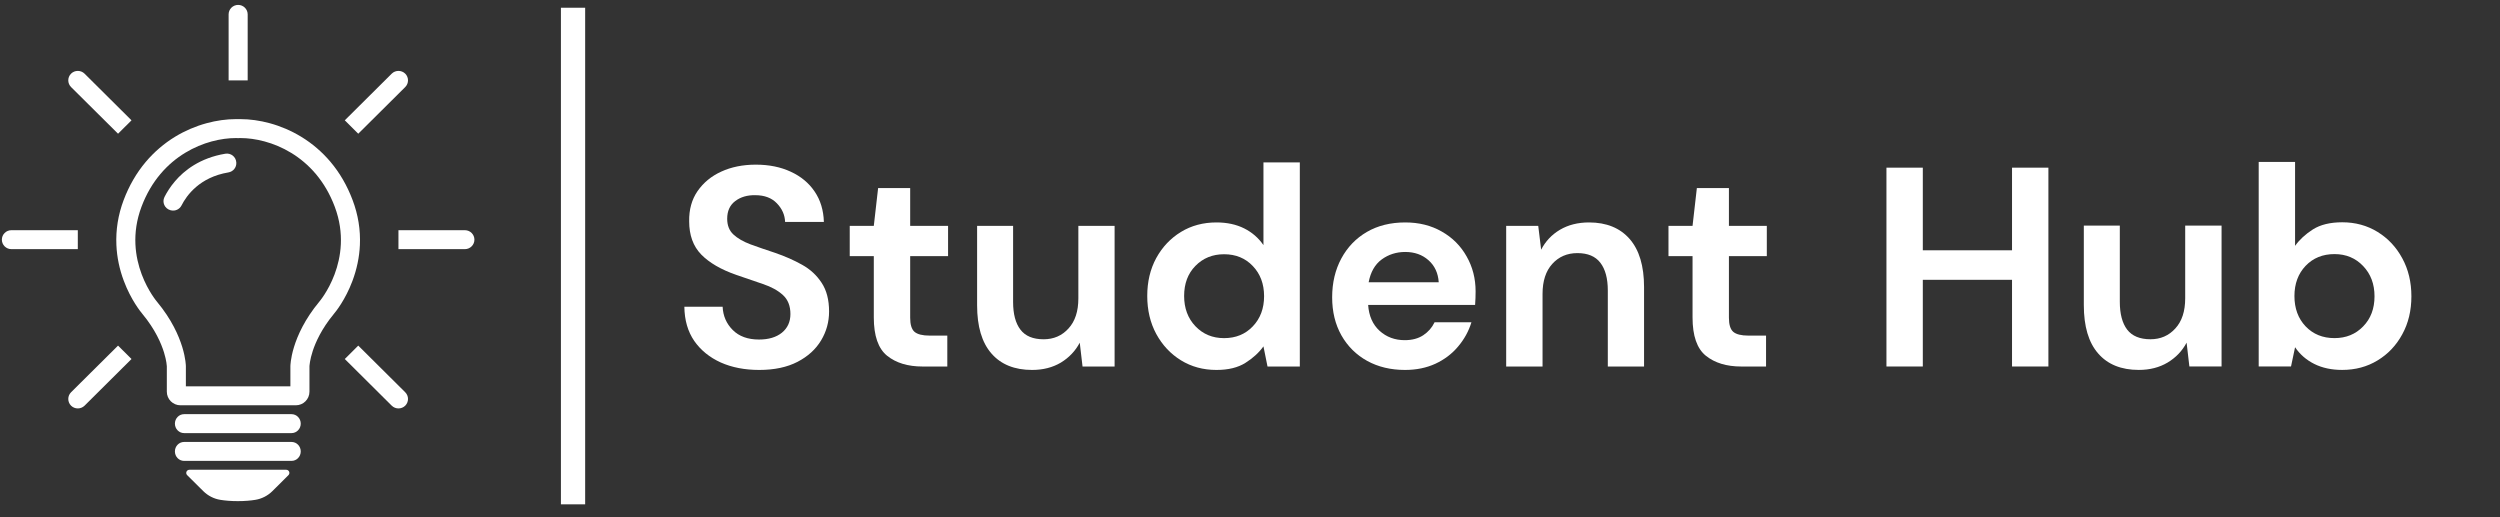 <svg xmlns="http://www.w3.org/2000/svg" xmlns:xlink="http://www.w3.org/1999/xlink" width="411" zoomAndPan="magnify" viewBox="0 0 308.25 63.75" height="85" preserveAspectRatio="xMidYMid meet" version="1.0"><rect x="0" y="0" width="308.25" height="63.75" fill="#333333" stroke="none"/><defs><g/><clipPath id="c6238a70bd"><path d="M 28 0.566 L 31 0.566 L 31 10 L 28 10 Z M 28 0.566 " clip-rule="nonzero"/></clipPath><clipPath id="f1ae773170"><path d="M 49.125 28.262 L 58.496 28.262 L 58.496 30.832 L 49.125 30.832 Z M 49.125 28.262 " clip-rule="nonzero"/></clipPath><clipPath id="1e1c7ab4bd"><path d="M 0.23 28 L 10 28 L 10 31 L 0.23 31 Z M 0.23 28 " clip-rule="nonzero"/></clipPath><clipPath id="834ba562e4"><path d="M 22 57 L 36 57 L 36 61.828 L 22 61.828 Z M 22 57 " clip-rule="nonzero"/></clipPath><clipPath id="4e9063cc98"><path d="M 69 0 L 73 0 L 73 63.5 L 69 63.5 Z M 69 0 " clip-rule="nonzero"/></clipPath></defs><path fill="#ffffff" d="M 39.359 37.211 C 35.805 41.5 35.805 45.156 35.805 45.156 L 35.805 47.637 L 22.918 47.637 L 22.918 45.156 C 22.918 45.156 22.918 41.5 19.363 37.211 C 19.363 37.211 14.965 32.109 17.445 25.496 C 19.863 19.055 25.508 17.023 29.074 17.023 C 29.172 17.023 29.27 17.027 29.363 17.031 C 29.457 17.027 29.551 17.023 29.648 17.023 C 33.219 17.023 38.863 19.055 41.277 25.496 C 43.762 32.109 39.359 37.211 39.359 37.211 Z M 44.375 30.219 C 44.461 28.348 44.16 26.48 43.48 24.68 C 42.816 22.906 41.895 21.316 40.746 19.953 C 39.711 18.73 38.492 17.684 37.121 16.852 C 35.918 16.121 34.617 15.562 33.254 15.191 C 32.051 14.863 30.805 14.688 29.648 14.688 C 29.555 14.688 29.457 14.691 29.363 14.691 C 29.27 14.691 29.172 14.688 29.074 14.688 C 27.922 14.688 26.676 14.863 25.473 15.191 C 24.109 15.562 22.809 16.121 21.602 16.852 C 20.234 17.684 19.016 18.73 17.98 19.953 C 16.828 21.316 15.91 22.906 15.242 24.68 C 14.566 26.48 14.266 28.348 14.352 30.219 C 14.418 31.711 14.727 33.199 15.273 34.648 C 16.148 36.98 17.348 38.457 17.559 38.707 C 19.145 40.621 19.883 42.352 20.227 43.473 C 20.539 44.488 20.57 45.148 20.57 45.156 L 20.57 48.297 C 20.57 49.223 21.324 49.973 22.254 49.973 L 36.473 49.973 C 37.402 49.973 38.156 49.223 38.156 48.297 L 38.156 45.18 C 38.16 45.102 38.199 44.375 38.562 43.27 C 38.914 42.199 39.652 40.535 41.164 38.707 C 41.379 38.457 42.578 36.98 43.453 34.648 C 43.996 33.199 44.309 31.711 44.375 30.219 " fill-opacity="1" fill-rule="nonzero"/><g clip-path="url(#c6238a70bd)"><path fill="#ffffff" d="M 30.539 1.773 C 30.539 1.129 30.012 0.605 29.363 0.605 C 28.715 0.605 28.188 1.129 28.188 1.773 L 28.188 9.91 L 30.539 9.91 L 30.539 1.773 " fill-opacity="1" fill-rule="nonzero"/></g><g clip-path="url(#f1ae773170)"><path fill="#ffffff" d="M 57.32 28.383 L 49.129 28.383 L 49.129 30.719 L 57.32 30.719 C 57.969 30.719 58.496 30.195 58.496 29.551 C 58.496 28.906 57.969 28.383 57.32 28.383 " fill-opacity="1" fill-rule="nonzero"/></g><path fill="#ffffff" d="M 44.172 42.613 L 42.512 44.266 L 48.301 50.02 C 48.762 50.473 49.504 50.473 49.965 50.02 C 50.422 49.562 50.422 48.824 49.965 48.367 L 44.172 42.613 " fill-opacity="1" fill-rule="nonzero"/><path fill="#ffffff" d="M 49.965 10.734 C 50.422 10.277 50.422 9.539 49.965 9.082 C 49.504 8.629 48.762 8.629 48.301 9.082 L 42.512 14.836 L 44.172 16.488 L 49.965 10.734 " fill-opacity="1" fill-rule="nonzero"/><g clip-path="url(#1e1c7ab4bd)"><path fill="#ffffff" d="M 9.594 28.383 L 1.402 28.383 C 0.754 28.383 0.23 28.906 0.23 29.551 C 0.23 30.195 0.754 30.719 1.402 30.719 L 9.594 30.719 L 9.594 28.383 " fill-opacity="1" fill-rule="nonzero"/></g><path fill="#ffffff" d="M 8.762 48.367 C 8.305 48.824 8.305 49.562 8.762 50.02 C 9.223 50.473 9.965 50.473 10.426 50.02 L 16.215 44.266 L 14.555 42.613 L 8.762 48.367 " fill-opacity="1" fill-rule="nonzero"/><path fill="#ffffff" d="M 14.555 16.488 L 16.215 14.836 L 10.426 9.082 C 9.965 8.629 9.223 8.629 8.762 9.082 C 8.305 9.539 8.305 10.277 8.762 10.734 L 14.555 16.488 " fill-opacity="1" fill-rule="nonzero"/><path fill="#ffffff" d="M 29.133 20.008 C 29.086 19.328 28.461 18.84 27.785 18.953 C 24.641 19.473 22.691 21.039 21.582 22.344 C 20.988 23.035 20.566 23.727 20.281 24.289 C 19.953 24.941 20.305 25.727 21.016 25.918 L 21.047 25.926 C 21.574 26.07 22.133 25.82 22.379 25.336 C 23.012 24.086 24.617 21.852 28.164 21.258 C 28.754 21.16 29.176 20.641 29.137 20.047 L 29.133 20.008 " fill-opacity="1" fill-rule="nonzero"/><path fill="#ffffff" d="M 35.945 51.066 L 22.699 51.066 C 22.074 51.066 21.566 51.59 21.566 52.234 C 21.566 52.879 22.074 53.402 22.699 53.402 L 35.945 53.402 C 36.574 53.402 37.082 52.879 37.082 52.234 C 37.082 51.59 36.574 51.066 35.945 51.066 " fill-opacity="1" fill-rule="nonzero"/><path fill="#ffffff" d="M 35.945 54.492 L 22.699 54.492 C 22.074 54.492 21.566 55.016 21.566 55.66 C 21.566 56.309 22.074 56.828 22.699 56.828 L 35.945 56.828 C 36.574 56.828 37.082 56.309 37.082 55.66 C 37.082 55.016 36.574 54.492 35.945 54.492 " fill-opacity="1" fill-rule="nonzero"/><g clip-path="url(#834ba562e4)"><path fill="#ffffff" d="M 35.289 57.922 L 23.355 57.922 C 23.008 57.922 22.832 58.34 23.078 58.586 L 25.059 60.551 C 25.637 61.125 26.379 61.508 27.188 61.633 C 27.738 61.723 28.453 61.789 29.324 61.789 C 30.195 61.789 30.91 61.723 31.461 61.633 C 32.266 61.508 33.012 61.125 33.59 60.551 L 35.566 58.586 C 35.812 58.34 35.641 57.922 35.289 57.922 " fill-opacity="1" fill-rule="nonzero"/></g><g fill="#ffffff" fill-opacity="1"><g transform="translate(82.881, 45.192)"><g><path d="M 10.734 0.422 C 8.941 0.422 7.359 0.113 5.984 -0.5 C 4.609 -1.125 3.52 -2.008 2.719 -3.156 C 1.926 -4.312 1.52 -5.719 1.5 -7.375 L 6.219 -7.375 C 6.27 -6.238 6.688 -5.281 7.469 -4.5 C 8.25 -3.719 9.328 -3.328 10.703 -3.328 C 11.891 -3.328 12.832 -3.609 13.531 -4.172 C 14.227 -4.742 14.578 -5.508 14.578 -6.469 C 14.578 -7.469 14.27 -8.25 13.656 -8.812 C 13.039 -9.375 12.219 -9.828 11.188 -10.172 C 10.164 -10.523 9.07 -10.898 7.906 -11.297 C 6.02 -11.953 4.578 -12.789 3.578 -13.812 C 2.586 -14.832 2.094 -16.195 2.094 -17.906 C 2.07 -19.352 2.414 -20.594 3.125 -21.625 C 3.844 -22.664 4.816 -23.469 6.047 -24.031 C 7.285 -24.602 8.707 -24.891 10.312 -24.891 C 11.945 -24.891 13.383 -24.598 14.625 -24.016 C 15.875 -23.441 16.852 -22.629 17.562 -21.578 C 18.281 -20.523 18.66 -19.273 18.703 -17.828 L 13.922 -17.828 C 13.891 -18.691 13.551 -19.457 12.906 -20.125 C 12.27 -20.789 11.383 -21.125 10.25 -21.125 C 9.27 -21.145 8.445 -20.906 7.781 -20.406 C 7.113 -19.906 6.781 -19.176 6.781 -18.219 C 6.781 -17.406 7.035 -16.758 7.547 -16.281 C 8.066 -15.801 8.77 -15.395 9.656 -15.062 C 10.539 -14.738 11.551 -14.391 12.688 -14.016 C 13.906 -13.598 15.016 -13.109 16.016 -12.547 C 17.016 -11.992 17.816 -11.254 18.422 -10.328 C 19.035 -9.41 19.344 -8.227 19.344 -6.781 C 19.344 -5.5 19.016 -4.312 18.359 -3.219 C 17.703 -2.125 16.734 -1.242 15.453 -0.578 C 14.172 0.086 12.598 0.422 10.734 0.422 Z M 10.734 0.422 "/></g></g></g><g fill="#ffffff" fill-opacity="1"><g transform="translate(103.756, 45.192)"><g><path d="M 10 0 C 8.188 0 6.727 -0.441 5.625 -1.328 C 4.531 -2.211 3.984 -3.785 3.984 -6.047 L 3.984 -13.609 L 1.016 -13.609 L 1.016 -17.344 L 3.984 -17.344 L 4.516 -22 L 8.469 -22 L 8.469 -17.344 L 13.141 -17.344 L 13.141 -13.609 L 8.469 -13.609 L 8.469 -6.016 C 8.469 -5.172 8.645 -4.594 9 -4.281 C 9.363 -3.969 9.988 -3.812 10.875 -3.812 L 13.047 -3.812 L 13.047 0 Z M 10 0 "/></g></g></g><g fill="#ffffff" fill-opacity="1"><g transform="translate(118.477, 45.192)"><g><path d="M 8.781 0.422 C 6.613 0.422 4.941 -0.254 3.766 -1.609 C 2.586 -2.961 2 -4.941 2 -7.547 L 2 -17.344 L 6.438 -17.344 L 6.438 -7.969 C 6.438 -6.477 6.738 -5.336 7.344 -4.547 C 7.945 -3.754 8.898 -3.359 10.203 -3.359 C 11.441 -3.359 12.461 -3.801 13.266 -4.688 C 14.078 -5.57 14.484 -6.805 14.484 -8.391 L 14.484 -17.344 L 18.953 -17.344 L 18.953 0 L 15 0 L 14.656 -2.938 C 14.113 -1.914 13.336 -1.098 12.328 -0.484 C 11.316 0.117 10.133 0.422 8.781 0.422 Z M 8.781 0.422 "/></g></g></g><g fill="#ffffff" fill-opacity="1"><g transform="translate(139.737, 45.192)"><g><path d="M 10.25 0.422 C 8.613 0.422 7.156 0.023 5.875 -0.766 C 4.594 -1.555 3.578 -2.641 2.828 -4.016 C 2.086 -5.391 1.719 -6.953 1.719 -8.703 C 1.719 -10.453 2.086 -12.008 2.828 -13.375 C 3.578 -14.738 4.594 -15.812 5.875 -16.594 C 7.156 -17.375 8.613 -17.766 10.25 -17.766 C 11.551 -17.766 12.691 -17.52 13.672 -17.031 C 14.648 -16.539 15.441 -15.852 16.047 -14.969 L 16.047 -25.172 L 20.531 -25.172 L 20.531 0 L 16.547 0 L 16.047 -2.484 C 15.492 -1.711 14.754 -1.035 13.828 -0.453 C 12.91 0.129 11.719 0.422 10.25 0.422 Z M 11.188 -3.5 C 12.633 -3.5 13.816 -3.984 14.734 -4.953 C 15.66 -5.922 16.125 -7.16 16.125 -8.672 C 16.125 -10.18 15.66 -11.422 14.734 -12.391 C 13.816 -13.359 12.633 -13.844 11.188 -13.844 C 9.77 -13.844 8.594 -13.363 7.656 -12.406 C 6.727 -11.457 6.266 -10.223 6.266 -8.703 C 6.266 -7.191 6.727 -5.945 7.656 -4.969 C 8.594 -3.988 9.77 -3.5 11.188 -3.5 Z M 11.188 -3.5 "/></g></g></g><g fill="#ffffff" fill-opacity="1"><g transform="translate(162.536, 45.192)"><g><path d="M 10.703 0.422 C 8.953 0.422 7.398 0.051 6.047 -0.688 C 4.691 -1.438 3.629 -2.488 2.859 -3.844 C 2.098 -5.195 1.719 -6.758 1.719 -8.531 C 1.719 -10.32 2.094 -11.914 2.844 -13.312 C 3.602 -14.719 4.656 -15.812 6 -16.594 C 7.344 -17.375 8.922 -17.766 10.734 -17.766 C 12.43 -17.766 13.93 -17.391 15.234 -16.641 C 16.547 -15.898 17.566 -14.879 18.297 -13.578 C 19.035 -12.285 19.406 -10.848 19.406 -9.266 C 19.406 -9.004 19.398 -8.734 19.391 -8.453 C 19.379 -8.18 19.363 -7.895 19.344 -7.594 L 6.156 -7.594 C 6.25 -6.238 6.719 -5.176 7.562 -4.406 C 8.414 -3.633 9.453 -3.25 10.672 -3.25 C 11.578 -3.25 12.336 -3.453 12.953 -3.859 C 13.566 -4.266 14.031 -4.797 14.344 -5.453 L 18.891 -5.453 C 18.555 -4.359 18.008 -3.363 17.25 -2.469 C 16.5 -1.57 15.566 -0.863 14.453 -0.344 C 13.348 0.164 12.098 0.422 10.703 0.422 Z M 10.734 -14.125 C 9.641 -14.125 8.672 -13.816 7.828 -13.203 C 6.992 -12.586 6.457 -11.648 6.219 -10.391 L 14.859 -10.391 C 14.785 -11.523 14.363 -12.43 13.594 -13.109 C 12.832 -13.785 11.879 -14.125 10.734 -14.125 Z M 10.734 -14.125 "/></g></g></g><g fill="#ffffff" fill-opacity="1"><g transform="translate(183.446, 45.192)"><g><path d="M 2.266 0 L 2.266 -17.344 L 6.219 -17.344 L 6.578 -14.406 C 7.109 -15.438 7.879 -16.254 8.891 -16.859 C 9.91 -17.461 11.109 -17.766 12.484 -17.766 C 14.629 -17.766 16.297 -17.086 17.484 -15.734 C 18.672 -14.379 19.266 -12.398 19.266 -9.797 L 19.266 0 L 14.797 0 L 14.797 -9.375 C 14.797 -10.863 14.488 -12.004 13.875 -12.797 C 13.27 -13.586 12.328 -13.984 11.047 -13.984 C 9.785 -13.984 8.754 -13.539 7.953 -12.656 C 7.148 -11.77 6.75 -10.535 6.75 -8.953 L 6.75 0 Z M 2.266 0 "/></g></g></g><g fill="#ffffff" fill-opacity="1"><g transform="translate(204.707, 45.192)"><g><path d="M 10 0 C 8.188 0 6.727 -0.441 5.625 -1.328 C 4.531 -2.211 3.984 -3.785 3.984 -6.047 L 3.984 -13.609 L 1.016 -13.609 L 1.016 -17.344 L 3.984 -17.344 L 4.516 -22 L 8.469 -22 L 8.469 -17.344 L 13.141 -17.344 L 13.141 -13.609 L 8.469 -13.609 L 8.469 -6.016 C 8.469 -5.172 8.645 -4.594 9 -4.281 C 9.363 -3.969 9.988 -3.812 10.875 -3.812 L 13.047 -3.812 L 13.047 0 Z M 10 0 "/></g></g></g><g fill="#ffffff" fill-opacity="1"><g transform="translate(230.224, 45.189)"><g><path d="M 2.375 0 L 2.375 -24.516 L 6.859 -24.516 L 6.859 -14.328 L 17.859 -14.328 L 17.859 -24.516 L 22.344 -24.516 L 22.344 0 L 17.859 0 L 17.859 -10.688 L 6.859 -10.688 L 6.859 0 Z M 2.375 0 "/></g></g></g><g fill="#ffffff" fill-opacity="1"><g transform="translate(254.935, 45.189)"><g><path d="M 8.781 0.422 C 6.613 0.422 4.941 -0.254 3.766 -1.609 C 2.586 -2.961 2 -4.945 2 -7.562 L 2 -17.375 L 6.438 -17.375 L 6.438 -7.984 C 6.438 -6.492 6.738 -5.348 7.344 -4.547 C 7.957 -3.754 8.914 -3.359 10.219 -3.359 C 11.457 -3.359 12.477 -3.801 13.281 -4.688 C 14.094 -5.57 14.5 -6.812 14.5 -8.406 L 14.5 -17.375 L 18.984 -17.375 L 18.984 0 L 15.016 0 L 14.672 -2.938 C 14.129 -1.914 13.348 -1.098 12.328 -0.484 C 11.316 0.117 10.133 0.422 8.781 0.422 Z M 8.781 0.422 "/></g></g></g><g fill="#ffffff" fill-opacity="1"><g transform="translate(276.216, 45.189)"><g><path d="M 12.578 0.422 C 11.266 0.422 10.117 0.176 9.141 -0.312 C 8.16 -0.801 7.367 -1.488 6.766 -2.375 L 6.266 0 L 2.281 0 L 2.281 -25.219 L 6.766 -25.219 L 6.766 -14.875 C 7.316 -15.645 8.051 -16.32 8.969 -16.906 C 9.895 -17.488 11.098 -17.781 12.578 -17.781 C 14.203 -17.781 15.656 -17.383 16.938 -16.594 C 18.227 -15.801 19.242 -14.719 19.984 -13.344 C 20.734 -11.969 21.109 -10.406 21.109 -8.656 C 21.109 -6.895 20.734 -5.332 19.984 -3.969 C 19.242 -2.602 18.227 -1.531 16.938 -0.75 C 15.656 0.031 14.203 0.422 12.578 0.422 Z M 11.625 -3.5 C 13.051 -3.5 14.227 -3.977 15.156 -4.938 C 16.094 -5.895 16.562 -7.133 16.562 -8.656 C 16.562 -10.164 16.094 -11.41 15.156 -12.391 C 14.227 -13.367 13.051 -13.859 11.625 -13.859 C 10.176 -13.859 8.988 -13.375 8.062 -12.406 C 7.145 -11.438 6.688 -10.195 6.688 -8.688 C 6.688 -7.164 7.145 -5.922 8.062 -4.953 C 8.988 -3.984 10.176 -3.5 11.625 -3.5 Z M 11.625 -3.5 "/></g></g></g><g clip-path="url(#4e9063cc98)"><path stroke-linecap="butt" transform="matrix(0, -0.749, 0.747, 0, 69.161, 62.182)" fill="none" stroke-linejoin="miter" d="M -0.002 2.001 L 81.746 2.001 " stroke="#ffffff" stroke-width="4" stroke-opacity="1" stroke-miterlimit="4"/></g></svg>
